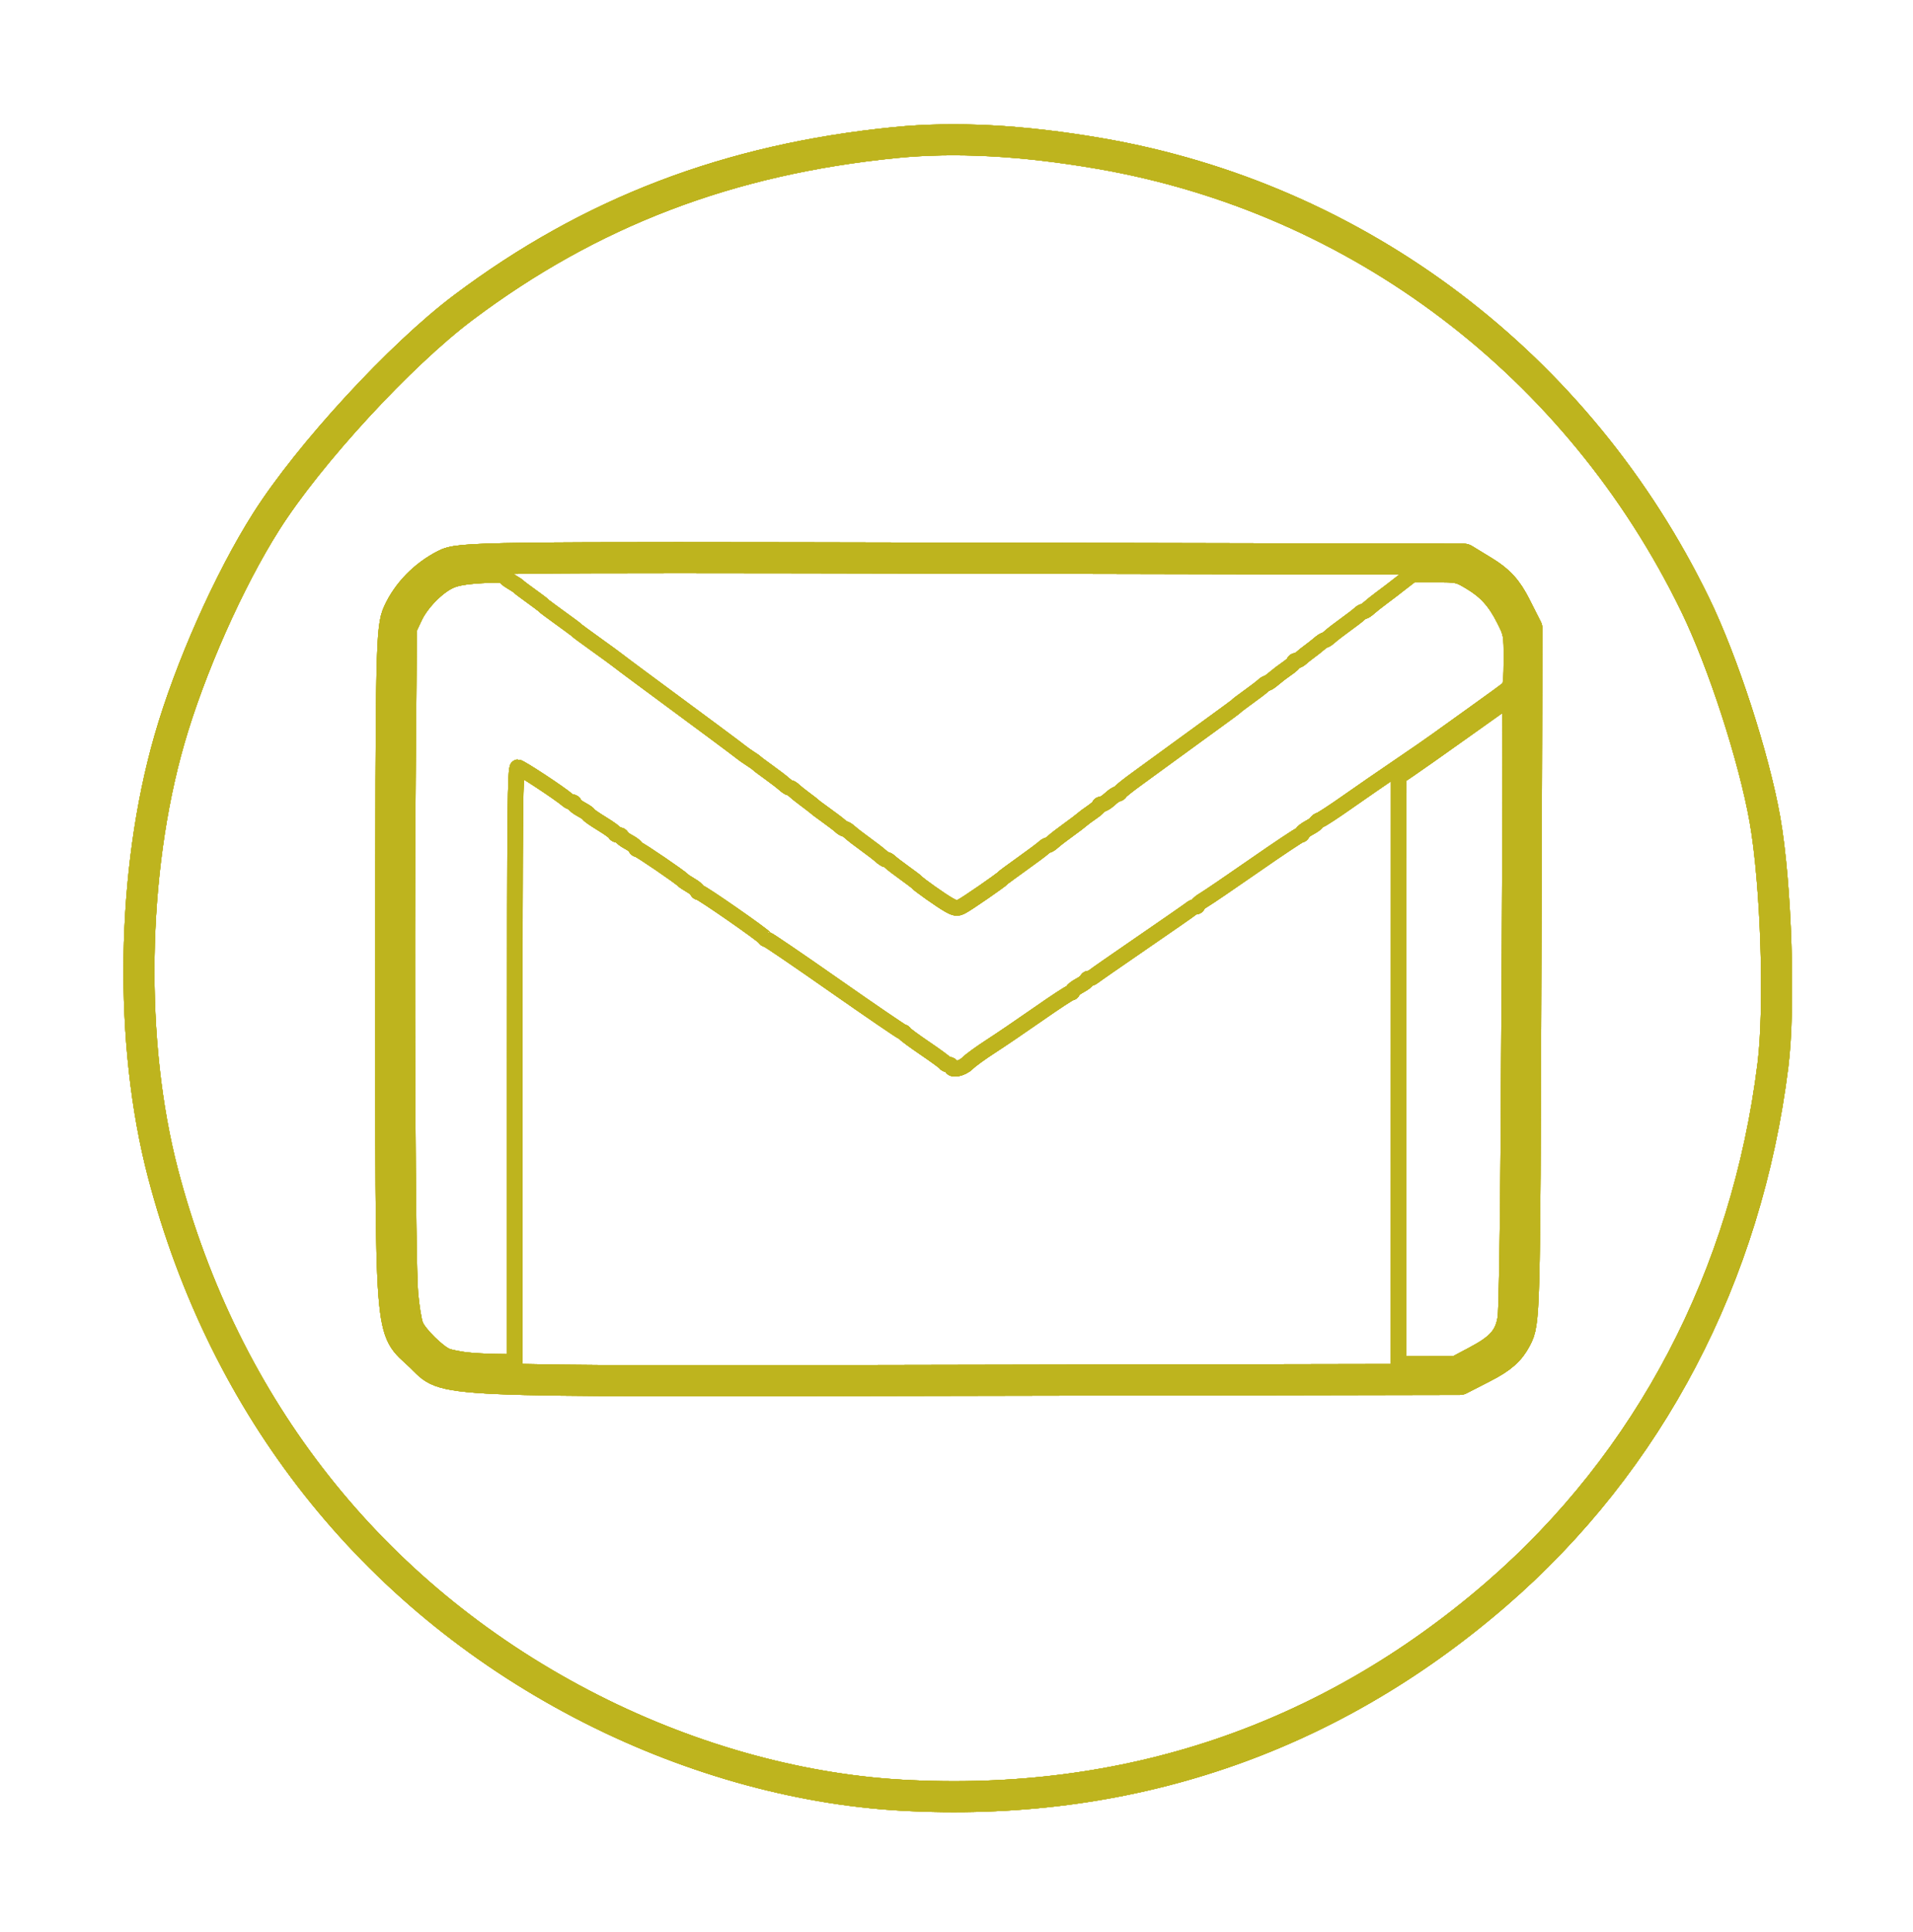 <?xml version="1.0" encoding="UTF-8" standalone="no"?>
<!-- Created with Inkscape (http://www.inkscape.org/) -->

<svg
   width="150.499mm"
   height="151.997mm"
   viewBox="0 0 150.499 151.997"
   version="1.1"
   id="svg1"
   xml:space="preserve"
   xmlns="http://www.w3.org/2000/svg"
   xmlns:svg="http://www.w3.org/2000/svg"><defs
     id="defs1"><filter
       style="color-interpolation-filters:sRGB"
       id="filter219"
       x="-0.013"
       y="-0.012"
       width="1.025"
       height="1.025"><feGaussianBlur
         stdDeviation="0.162"
         id="feGaussianBlur219" /></filter><filter
       style="color-interpolation-filters:sRGB"
       id="filter220"
       x="-0.022"
       y="-0.021"
       width="1.043"
       height="1.043"><feGaussianBlur
         stdDeviation="0.647"
         id="feGaussianBlur220" /></filter><filter
       style="color-interpolation-filters:sRGB"
       id="filter221"
       x="-0.037"
       y="-0.036"
       width="1.073"
       height="1.072"><feGaussianBlur
         stdDeviation="1.456"
         id="feGaussianBlur221" /></filter><filter
       style="color-interpolation-filters:sRGB"
       id="filter222"
       x="-0.085"
       y="-0.084"
       width="1.17"
       height="1.168"><feGaussianBlur
         stdDeviation="4.044"
         id="feGaussianBlur222" /></filter></defs><g
     id="layer1"
     transform="translate(11.409,-45.331)"><g
       id="g222"><g
         id="g208"
         style="filter:url(#filter222)"><path
           style="fill:none;fill-opacity:1;stroke:#beb41e;stroke-width:9.204;stroke-linecap:butt;stroke-linejoin:round;stroke-dasharray:none;stroke-opacity:1;paint-order:stroke markers fill"
           d="M 226.473,672.573 C 195.017,670.792 161.729,661.298 131.578,645.508 69.121,612.799 25.509,557.533 7.297,488.014 -2.877,449.177 -2.134,398.565 9.189,359.191 15.291,337.974 26.904,311.817 37.949,294.412 50.672,274.363 77.749,244.965 96.418,230.931 c 37.735,-28.368 78.833,-44.074 128.229,-49.003 17.71,-1.768 37.814,-0.697 60.616,3.227 76.921,13.239 142.303,62.781 176.93,134.064 8.194,16.868 17.426,45.324 20.672,63.716 3.342,18.936 4.533,55.505 2.374,72.883 -7.786,62.672 -36.649,117.792 -82.334,157.233 -49.947,43.121 -109.755,63.298 -176.432,59.523 z M 399.349,545.484 c 5.335,-2.742 7.743,-4.868 9.654,-8.523 2.516,-4.814 2.55,-6.063 2.87,-107.803 l 0.324,-102.933 -3.368,-6.645 c -2.536,-5.003 -4.85,-7.55 -9.361,-10.304 l -5.992,-3.659 -148.968,-0.319 c -144.595,-0.309 -149.102,-0.25 -153.529,2.008 -6.107,3.116 -11.095,8.223 -13.809,14.139 -2.11,4.6 -2.234,10.482 -2.234,105.931 0,113.139 -0.547,105.984 8.777,114.85 8.311,7.902 -0.899,7.491 161.111,7.187 l 147.416,-0.277 z"
           id="path205"
           transform="matrix(0.265,0,0,0.265,-0.517,8.337)" /><path
           style="fill:none;fill-opacity:1;stroke:#beb41e;stroke-width:4.602;stroke-linecap:butt;stroke-linejoin:round;stroke-dasharray:none;stroke-opacity:1;paint-order:stroke markers fill"
           d="m 96.799,543.324 c -2.009,-0.266 -4.356,-0.753 -5.215,-1.083 -2.561,-0.983 -8.28,-6.625 -9.3,-9.175 -0.522,-1.303 -1.224,-5.618 -1.56,-9.588 -0.787,-9.289 -1.201,-96.166 -0.729,-153.025 l 0.367,-44.138 1.646,-3.513 c 1.907,-4.07 6.576,-8.89 10.348,-10.683 1.893,-0.9 4.513,-1.362 9.467,-1.669 4.036,-0.251 6.849,-0.197 6.849,0.131 0,0.306 0.89,1.074 1.979,1.707 1.088,0.633 2.116,1.317 2.283,1.521 0.167,0.204 1.811,1.448 3.653,2.765 1.842,1.317 3.485,2.565 3.653,2.772 0.167,0.207 2.359,1.85 4.87,3.65 2.511,1.8 4.703,3.433 4.87,3.629 0.167,0.196 2.77,2.12 5.784,4.276 3.014,2.156 5.89,4.255 6.392,4.664 0.502,0.409 3.653,2.767 7.001,5.241 18.67,13.792 28.729,21.265 29.639,22.019 0.564,0.467 1.797,1.341 2.74,1.942 0.943,0.6 1.851,1.244 2.019,1.43 0.167,0.186 1.811,1.421 3.653,2.744 1.842,1.323 3.879,2.889 4.529,3.481 0.649,0.591 1.383,1.075 1.631,1.075 0.248,0 0.813,0.352 1.255,0.783 0.442,0.431 1.9,1.593 3.24,2.584 1.339,0.99 2.572,1.948 2.74,2.129 0.167,0.18 1.811,1.409 3.653,2.731 1.842,1.321 3.71,2.751 4.153,3.176 0.442,0.425 1.007,0.773 1.255,0.773 0.248,0 0.982,0.484 1.631,1.075 0.649,0.591 2.687,2.162 4.529,3.491 1.842,1.329 3.879,2.9 4.529,3.491 0.649,0.591 1.383,1.075 1.631,1.075 0.248,0 0.813,0.348 1.255,0.773 0.442,0.425 2.311,1.855 4.153,3.176 1.842,1.321 3.485,2.568 3.653,2.77 0.634,0.765 7.302,5.476 9.49,6.704 1.988,1.117 2.487,1.181 3.855,0.495 1.551,-0.777 11.635,-7.739 12.225,-8.44 0.167,-0.199 2.77,-2.121 5.784,-4.271 3.014,-2.15 5.841,-4.261 6.284,-4.69 0.442,-0.429 1.007,-0.78 1.255,-0.78 0.248,0 0.982,-0.484 1.631,-1.075 0.649,-0.591 2.687,-2.161 4.529,-3.488 1.842,-1.327 3.642,-2.693 4.001,-3.035 0.359,-0.342 1.658,-1.306 2.888,-2.143 1.229,-0.837 2.237,-1.727 2.239,-1.979 0.002,-0.251 0.349,-0.457 0.771,-0.457 0.422,0 1.506,-0.685 2.409,-1.522 0.903,-0.837 1.905,-1.522 2.226,-1.522 0.322,0 0.676,-0.235 0.788,-0.523 0.112,-0.288 2.532,-2.204 5.378,-4.258 2.846,-2.054 7.777,-5.649 10.958,-7.989 3.181,-2.34 8.523,-6.228 11.872,-8.64 3.348,-2.412 6.225,-4.55 6.392,-4.75 0.167,-0.2 1.811,-1.445 3.653,-2.766 1.842,-1.321 3.71,-2.751 4.153,-3.176 0.442,-0.425 0.99,-0.774 1.218,-0.774 0.227,-4.1e-4 1.174,-0.655 2.104,-1.455 0.93,-0.8 2.64,-2.101 3.801,-2.891 1.161,-0.79 2.112,-1.642 2.114,-1.893 0.002,-0.251 0.298,-0.457 0.656,-0.457 0.359,0 1.013,-0.342 1.455,-0.761 0.441,-0.419 1.535,-1.292 2.43,-1.941 0.895,-0.649 2.2,-1.676 2.9,-2.283 0.7,-0.607 1.453,-1.103 1.673,-1.103 0.22,0 0.932,-0.484 1.581,-1.075 0.649,-0.591 2.687,-2.161 4.529,-3.488 1.842,-1.327 3.71,-2.762 4.153,-3.187 0.442,-0.425 1.007,-0.773 1.255,-0.773 0.248,0 0.982,-0.479 1.631,-1.065 0.649,-0.586 2.276,-1.879 3.615,-2.873 1.339,-0.994 2.709,-2.025 3.043,-2.291 0.335,-0.266 1.842,-1.436 3.348,-2.6 l 2.74,-2.117 6.805,-0.006 c 6.732,-0.006 6.845,0.018 10.488,2.188 4.659,2.775 7.375,5.783 10.088,11.17 2.116,4.203 2.146,4.367 2.146,11.93 0,5.331 -0.232,7.896 -0.761,8.416 -0.419,0.411 -4.974,3.747 -10.122,7.414 -5.149,3.667 -10.354,7.401 -11.567,8.297 -1.213,0.896 -6.041,4.233 -10.729,7.414 -4.688,3.181 -11.674,8.001 -15.524,10.711 -3.851,2.71 -7.481,5.09 -8.067,5.289 -0.586,0.2 -1.065,0.543 -1.065,0.762 0,0.22 -0.959,0.916 -2.131,1.547 -1.172,0.631 -2.131,1.378 -2.131,1.66 0,0.282 -0.261,0.513 -0.579,0.513 -0.318,0 -6.414,4.059 -13.546,9.02 -7.132,4.961 -13.857,9.54 -14.945,10.176 -1.088,0.636 -1.979,1.372 -1.979,1.634 0,0.263 -0.286,0.478 -0.634,0.478 -0.349,0 -0.965,0.282 -1.37,0.627 -0.404,0.345 -6.899,4.86 -14.433,10.034 -7.534,5.174 -14.029,9.686 -14.433,10.027 -0.404,0.341 -1.021,0.62 -1.37,0.62 -0.349,0 -0.634,0.212 -0.634,0.47 0,0.259 -0.959,0.987 -2.131,1.618 -1.172,0.631 -2.131,1.378 -2.131,1.66 0,0.282 -0.265,0.513 -0.59,0.513 -0.324,0 -4.639,2.831 -9.589,6.292 -4.949,3.46 -11.344,7.804 -14.209,9.652 -2.866,1.848 -5.935,4.085 -6.821,4.971 -1.568,1.568 -4.71,2.236 -4.71,1.002 0,-0.335 -0.388,-0.609 -0.862,-0.609 -0.474,0 -0.954,-0.205 -1.065,-0.457 -0.112,-0.251 -2.806,-2.224 -5.987,-4.384 -3.181,-2.16 -5.875,-4.147 -5.987,-4.414 -0.112,-0.267 -0.425,-0.486 -0.697,-0.486 -0.272,0 -9.3,-6.164 -20.063,-13.698 -10.763,-7.534 -19.81,-13.698 -20.104,-13.698 -0.294,0 -0.626,-0.23 -0.737,-0.51 -0.28,-0.703 -18.667,-13.492 -19.399,-13.492 -0.324,0 -0.59,-0.215 -0.59,-0.478 0,-0.263 -0.89,-0.995 -1.979,-1.628 -1.088,-0.633 -2.116,-1.315 -2.283,-1.516 -0.691,-0.83 -12.906,-9.162 -13.432,-9.162 -0.314,0 -0.57,-0.231 -0.57,-0.513 0,-0.282 -0.959,-1.029 -2.131,-1.66 -1.172,-0.631 -2.131,-1.359 -2.131,-1.618 0,-0.259 -0.411,-0.47 -0.913,-0.47 -0.502,0 -0.914,-0.205 -0.915,-0.457 -8e-4,-0.251 -1.782,-1.544 -3.957,-2.873 -2.176,-1.329 -3.956,-2.568 -3.956,-2.753 0,-0.186 -0.959,-0.854 -2.131,-1.485 -1.172,-0.631 -2.131,-1.378 -2.131,-1.66 0,-0.282 -0.286,-0.513 -0.634,-0.513 -0.349,0 -0.965,-0.286 -1.37,-0.635 -2.36,-2.039 -14.03,-9.714 -14.768,-9.714 -0.767,0 -0.882,11.583 -0.882,88.276 v 88.276 l -5.631,-0.077 c -3.097,-0.043 -7.275,-0.295 -9.284,-0.56 z"
           id="path206"
           transform="matrix(0.265,0,0,0.265,-0.517,8.337)" /><path
           style="fill:none;fill-opacity:1;stroke:#beb41e;stroke-width:4.602;stroke-linecap:butt;stroke-linejoin:round;stroke-dasharray:none;stroke-opacity:1;paint-order:stroke markers fill"
           d="m 374.123,457.36 0.016,-87.21 3.17,-2.131 c 1.743,-1.172 9.065,-6.335 16.27,-11.473 7.205,-5.138 13.264,-9.444 13.465,-9.568 0.357,-0.221 0.247,40.815 -0.359,133.973 -0.166,25.448 -0.559,47.88 -0.873,49.849 -0.791,4.956 -2.865,7.317 -9.543,10.865 l -5.418,2.879 -8.371,0.013 -8.371,0.013 z"
           id="path207"
           transform="matrix(0.265,0,0,0.265,-0.517,8.337)" /></g><g
         id="g210"
         style="filter:url(#filter221)"><path
           style="fill:none;fill-opacity:1;stroke:#beb41e;stroke-width:9.204;stroke-linecap:butt;stroke-linejoin:round;stroke-dasharray:none;stroke-opacity:1;paint-order:stroke markers fill"
           d="M 226.473,672.573 C 195.017,670.792 161.729,661.298 131.578,645.508 69.121,612.799 25.509,557.533 7.297,488.014 -2.877,449.177 -2.134,398.565 9.189,359.191 15.291,337.974 26.904,311.817 37.949,294.412 50.672,274.363 77.749,244.965 96.418,230.931 c 37.735,-28.368 78.833,-44.074 128.229,-49.003 17.71,-1.768 37.814,-0.697 60.616,3.227 76.921,13.239 142.303,62.781 176.93,134.064 8.194,16.868 17.426,45.324 20.672,63.716 3.342,18.936 4.533,55.505 2.374,72.883 -7.786,62.672 -36.649,117.792 -82.334,157.233 -49.947,43.121 -109.755,63.298 -176.432,59.523 z M 399.349,545.484 c 5.335,-2.742 7.743,-4.868 9.654,-8.523 2.516,-4.814 2.55,-6.063 2.87,-107.803 l 0.324,-102.933 -3.368,-6.645 c -2.536,-5.003 -4.85,-7.55 -9.361,-10.304 l -5.992,-3.659 -148.968,-0.319 c -144.595,-0.309 -149.102,-0.25 -153.529,2.008 -6.107,3.116 -11.095,8.223 -13.809,14.139 -2.11,4.6 -2.234,10.482 -2.234,105.931 0,113.139 -0.547,105.984 8.777,114.85 8.311,7.902 -0.899,7.491 161.111,7.187 l 147.416,-0.277 z"
           id="path208"
           transform="matrix(0.265,0,0,0.265,-0.517,8.337)" /><path
           style="fill:none;fill-opacity:1;stroke:#beb41e;stroke-width:4.602;stroke-linecap:butt;stroke-linejoin:round;stroke-dasharray:none;stroke-opacity:1;paint-order:stroke markers fill"
           d="m 96.799,543.324 c -2.009,-0.266 -4.356,-0.753 -5.215,-1.083 -2.561,-0.983 -8.28,-6.625 -9.3,-9.175 -0.522,-1.303 -1.224,-5.618 -1.56,-9.588 -0.787,-9.289 -1.201,-96.166 -0.729,-153.025 l 0.367,-44.138 1.646,-3.513 c 1.907,-4.07 6.576,-8.89 10.348,-10.683 1.893,-0.9 4.513,-1.362 9.467,-1.669 4.036,-0.251 6.849,-0.197 6.849,0.131 0,0.306 0.89,1.074 1.979,1.707 1.088,0.633 2.116,1.317 2.283,1.521 0.167,0.204 1.811,1.448 3.653,2.765 1.842,1.317 3.485,2.565 3.653,2.772 0.167,0.207 2.359,1.85 4.87,3.65 2.511,1.8 4.703,3.433 4.87,3.629 0.167,0.196 2.77,2.12 5.784,4.276 3.014,2.156 5.89,4.255 6.392,4.664 0.502,0.409 3.653,2.767 7.001,5.241 18.67,13.792 28.729,21.265 29.639,22.019 0.564,0.467 1.797,1.341 2.74,1.942 0.943,0.6 1.851,1.244 2.019,1.43 0.167,0.186 1.811,1.421 3.653,2.744 1.842,1.323 3.879,2.889 4.529,3.481 0.649,0.591 1.383,1.075 1.631,1.075 0.248,0 0.813,0.352 1.255,0.783 0.442,0.431 1.9,1.593 3.24,2.584 1.339,0.99 2.572,1.948 2.74,2.129 0.167,0.18 1.811,1.409 3.653,2.731 1.842,1.321 3.71,2.751 4.153,3.176 0.442,0.425 1.007,0.773 1.255,0.773 0.248,0 0.982,0.484 1.631,1.075 0.649,0.591 2.687,2.162 4.529,3.491 1.842,1.329 3.879,2.9 4.529,3.491 0.649,0.591 1.383,1.075 1.631,1.075 0.248,0 0.813,0.348 1.255,0.773 0.442,0.425 2.311,1.855 4.153,3.176 1.842,1.321 3.485,2.568 3.653,2.77 0.634,0.765 7.302,5.476 9.49,6.704 1.988,1.117 2.487,1.181 3.855,0.495 1.551,-0.777 11.635,-7.739 12.225,-8.44 0.167,-0.199 2.77,-2.121 5.784,-4.271 3.014,-2.15 5.841,-4.261 6.284,-4.69 0.442,-0.429 1.007,-0.78 1.255,-0.78 0.248,0 0.982,-0.484 1.631,-1.075 0.649,-0.591 2.687,-2.161 4.529,-3.488 1.842,-1.327 3.642,-2.693 4.001,-3.035 0.359,-0.342 1.658,-1.306 2.888,-2.143 1.229,-0.837 2.237,-1.727 2.239,-1.979 0.002,-0.251 0.349,-0.457 0.771,-0.457 0.422,0 1.506,-0.685 2.409,-1.522 0.903,-0.837 1.905,-1.522 2.226,-1.522 0.322,0 0.676,-0.235 0.788,-0.523 0.112,-0.288 2.532,-2.204 5.378,-4.258 2.846,-2.054 7.777,-5.649 10.958,-7.989 3.181,-2.34 8.523,-6.228 11.872,-8.64 3.348,-2.412 6.225,-4.55 6.392,-4.75 0.167,-0.2 1.811,-1.445 3.653,-2.766 1.842,-1.321 3.71,-2.751 4.153,-3.176 0.442,-0.425 0.99,-0.774 1.218,-0.774 0.227,-4.1e-4 1.174,-0.655 2.104,-1.455 0.93,-0.8 2.64,-2.101 3.801,-2.891 1.161,-0.79 2.112,-1.642 2.114,-1.893 0.002,-0.251 0.298,-0.457 0.656,-0.457 0.359,0 1.013,-0.342 1.455,-0.761 0.441,-0.419 1.535,-1.292 2.43,-1.941 0.895,-0.649 2.2,-1.676 2.9,-2.283 0.7,-0.607 1.453,-1.103 1.673,-1.103 0.22,0 0.932,-0.484 1.581,-1.075 0.649,-0.591 2.687,-2.161 4.529,-3.488 1.842,-1.327 3.71,-2.762 4.153,-3.187 0.442,-0.425 1.007,-0.773 1.255,-0.773 0.248,0 0.982,-0.479 1.631,-1.065 0.649,-0.586 2.276,-1.879 3.615,-2.873 1.339,-0.994 2.709,-2.025 3.043,-2.291 0.335,-0.266 1.842,-1.436 3.348,-2.6 l 2.74,-2.117 6.805,-0.006 c 6.732,-0.006 6.845,0.018 10.488,2.188 4.659,2.775 7.375,5.783 10.088,11.17 2.116,4.203 2.146,4.367 2.146,11.93 0,5.331 -0.232,7.896 -0.761,8.416 -0.419,0.411 -4.974,3.747 -10.122,7.414 -5.149,3.667 -10.354,7.401 -11.567,8.297 -1.213,0.896 -6.041,4.233 -10.729,7.414 -4.688,3.181 -11.674,8.001 -15.524,10.711 -3.851,2.71 -7.481,5.09 -8.067,5.289 -0.586,0.2 -1.065,0.543 -1.065,0.762 0,0.22 -0.959,0.916 -2.131,1.547 -1.172,0.631 -2.131,1.378 -2.131,1.66 0,0.282 -0.261,0.513 -0.579,0.513 -0.318,0 -6.414,4.059 -13.546,9.02 -7.132,4.961 -13.857,9.54 -14.945,10.176 -1.088,0.636 -1.979,1.372 -1.979,1.634 0,0.263 -0.286,0.478 -0.634,0.478 -0.349,0 -0.965,0.282 -1.37,0.627 -0.404,0.345 -6.899,4.86 -14.433,10.034 -7.534,5.174 -14.029,9.686 -14.433,10.027 -0.404,0.341 -1.021,0.62 -1.37,0.62 -0.349,0 -0.634,0.212 -0.634,0.47 0,0.259 -0.959,0.987 -2.131,1.618 -1.172,0.631 -2.131,1.378 -2.131,1.66 0,0.282 -0.265,0.513 -0.59,0.513 -0.324,0 -4.639,2.831 -9.589,6.292 -4.949,3.46 -11.344,7.804 -14.209,9.652 -2.866,1.848 -5.935,4.085 -6.821,4.971 -1.568,1.568 -4.71,2.236 -4.71,1.002 0,-0.335 -0.388,-0.609 -0.862,-0.609 -0.474,0 -0.954,-0.205 -1.065,-0.457 -0.112,-0.251 -2.806,-2.224 -5.987,-4.384 -3.181,-2.16 -5.875,-4.147 -5.987,-4.414 -0.112,-0.267 -0.425,-0.486 -0.697,-0.486 -0.272,0 -9.3,-6.164 -20.063,-13.698 -10.763,-7.534 -19.81,-13.698 -20.104,-13.698 -0.294,0 -0.626,-0.23 -0.737,-0.51 -0.28,-0.703 -18.667,-13.492 -19.399,-13.492 -0.324,0 -0.59,-0.215 -0.59,-0.478 0,-0.263 -0.89,-0.995 -1.979,-1.628 -1.088,-0.633 -2.116,-1.315 -2.283,-1.516 -0.691,-0.83 -12.906,-9.162 -13.432,-9.162 -0.314,0 -0.57,-0.231 -0.57,-0.513 0,-0.282 -0.959,-1.029 -2.131,-1.66 -1.172,-0.631 -2.131,-1.359 -2.131,-1.618 0,-0.259 -0.411,-0.47 -0.913,-0.47 -0.502,0 -0.914,-0.205 -0.915,-0.457 -8e-4,-0.251 -1.782,-1.544 -3.957,-2.873 -2.176,-1.329 -3.956,-2.568 -3.956,-2.753 0,-0.186 -0.959,-0.854 -2.131,-1.485 -1.172,-0.631 -2.131,-1.378 -2.131,-1.66 0,-0.282 -0.286,-0.513 -0.634,-0.513 -0.349,0 -0.965,-0.286 -1.37,-0.635 -2.36,-2.039 -14.03,-9.714 -14.768,-9.714 -0.767,0 -0.882,11.583 -0.882,88.276 v 88.276 l -5.631,-0.077 c -3.097,-0.043 -7.275,-0.295 -9.284,-0.56 z"
           id="path209"
           transform="matrix(0.265,0,0,0.265,-0.517,8.337)" /><path
           style="fill:none;fill-opacity:1;stroke:#beb41e;stroke-width:4.602;stroke-linecap:butt;stroke-linejoin:round;stroke-dasharray:none;stroke-opacity:1;paint-order:stroke markers fill"
           d="m 374.123,457.36 0.016,-87.21 3.17,-2.131 c 1.743,-1.172 9.065,-6.335 16.27,-11.473 7.205,-5.138 13.264,-9.444 13.465,-9.568 0.357,-0.221 0.247,40.815 -0.359,133.973 -0.166,25.448 -0.559,47.88 -0.873,49.849 -0.791,4.956 -2.865,7.317 -9.543,10.865 l -5.418,2.879 -8.371,0.013 -8.371,0.013 z"
           id="path210"
           transform="matrix(0.265,0,0,0.265,-0.517,8.337)" /></g><g
         id="g213"
         style="filter:url(#filter220)"><path
           style="fill:none;fill-opacity:1;stroke:#beb41e;stroke-width:9.204;stroke-linecap:butt;stroke-linejoin:round;stroke-dasharray:none;stroke-opacity:1;paint-order:stroke markers fill"
           d="M 226.473,672.573 C 195.017,670.792 161.729,661.298 131.578,645.508 69.121,612.799 25.509,557.533 7.297,488.014 -2.877,449.177 -2.134,398.565 9.189,359.191 15.291,337.974 26.904,311.817 37.949,294.412 50.672,274.363 77.749,244.965 96.418,230.931 c 37.735,-28.368 78.833,-44.074 128.229,-49.003 17.71,-1.768 37.814,-0.697 60.616,3.227 76.921,13.239 142.303,62.781 176.93,134.064 8.194,16.868 17.426,45.324 20.672,63.716 3.342,18.936 4.533,55.505 2.374,72.883 -7.786,62.672 -36.649,117.792 -82.334,157.233 -49.947,43.121 -109.755,63.298 -176.432,59.523 z M 399.349,545.484 c 5.335,-2.742 7.743,-4.868 9.654,-8.523 2.516,-4.814 2.55,-6.063 2.87,-107.803 l 0.324,-102.933 -3.368,-6.645 c -2.536,-5.003 -4.85,-7.55 -9.361,-10.304 l -5.992,-3.659 -148.968,-0.319 c -144.595,-0.309 -149.102,-0.25 -153.529,2.008 -6.107,3.116 -11.095,8.223 -13.809,14.139 -2.11,4.6 -2.234,10.482 -2.234,105.931 0,113.139 -0.547,105.984 8.777,114.85 8.311,7.902 -0.899,7.491 161.111,7.187 l 147.416,-0.277 z"
           id="path211"
           transform="matrix(0.265,0,0,0.265,-0.517,8.337)" /><path
           style="fill:none;fill-opacity:1;stroke:#beb41e;stroke-width:4.602;stroke-linecap:butt;stroke-linejoin:round;stroke-dasharray:none;stroke-opacity:1;paint-order:stroke markers fill"
           d="m 96.799,543.324 c -2.009,-0.266 -4.356,-0.753 -5.215,-1.083 -2.561,-0.983 -8.28,-6.625 -9.3,-9.175 -0.522,-1.303 -1.224,-5.618 -1.56,-9.588 -0.787,-9.289 -1.201,-96.166 -0.729,-153.025 l 0.367,-44.138 1.646,-3.513 c 1.907,-4.07 6.576,-8.89 10.348,-10.683 1.893,-0.9 4.513,-1.362 9.467,-1.669 4.036,-0.251 6.849,-0.197 6.849,0.131 0,0.306 0.89,1.074 1.979,1.707 1.088,0.633 2.116,1.317 2.283,1.521 0.167,0.204 1.811,1.448 3.653,2.765 1.842,1.317 3.485,2.565 3.653,2.772 0.167,0.207 2.359,1.85 4.87,3.65 2.511,1.8 4.703,3.433 4.87,3.629 0.167,0.196 2.77,2.12 5.784,4.276 3.014,2.156 5.89,4.255 6.392,4.664 0.502,0.409 3.653,2.767 7.001,5.241 18.67,13.792 28.729,21.265 29.639,22.019 0.564,0.467 1.797,1.341 2.74,1.942 0.943,0.6 1.851,1.244 2.019,1.43 0.167,0.186 1.811,1.421 3.653,2.744 1.842,1.323 3.879,2.889 4.529,3.481 0.649,0.591 1.383,1.075 1.631,1.075 0.248,0 0.813,0.352 1.255,0.783 0.442,0.431 1.9,1.593 3.24,2.584 1.339,0.99 2.572,1.948 2.74,2.129 0.167,0.18 1.811,1.409 3.653,2.731 1.842,1.321 3.71,2.751 4.153,3.176 0.442,0.425 1.007,0.773 1.255,0.773 0.248,0 0.982,0.484 1.631,1.075 0.649,0.591 2.687,2.162 4.529,3.491 1.842,1.329 3.879,2.9 4.529,3.491 0.649,0.591 1.383,1.075 1.631,1.075 0.248,0 0.813,0.348 1.255,0.773 0.442,0.425 2.311,1.855 4.153,3.176 1.842,1.321 3.485,2.568 3.653,2.77 0.634,0.765 7.302,5.476 9.49,6.704 1.988,1.117 2.487,1.181 3.855,0.495 1.551,-0.777 11.635,-7.739 12.225,-8.44 0.167,-0.199 2.77,-2.121 5.784,-4.271 3.014,-2.15 5.841,-4.261 6.284,-4.69 0.442,-0.429 1.007,-0.78 1.255,-0.78 0.248,0 0.982,-0.484 1.631,-1.075 0.649,-0.591 2.687,-2.161 4.529,-3.488 1.842,-1.327 3.642,-2.693 4.001,-3.035 0.359,-0.342 1.658,-1.306 2.888,-2.143 1.229,-0.837 2.237,-1.727 2.239,-1.979 0.002,-0.251 0.349,-0.457 0.771,-0.457 0.422,0 1.506,-0.685 2.409,-1.522 0.903,-0.837 1.905,-1.522 2.226,-1.522 0.322,0 0.676,-0.235 0.788,-0.523 0.112,-0.288 2.532,-2.204 5.378,-4.258 2.846,-2.054 7.777,-5.649 10.958,-7.989 3.181,-2.34 8.523,-6.228 11.872,-8.64 3.348,-2.412 6.225,-4.55 6.392,-4.75 0.167,-0.2 1.811,-1.445 3.653,-2.766 1.842,-1.321 3.71,-2.751 4.153,-3.176 0.442,-0.425 0.99,-0.774 1.218,-0.774 0.227,-4.1e-4 1.174,-0.655 2.104,-1.455 0.93,-0.8 2.64,-2.101 3.801,-2.891 1.161,-0.79 2.112,-1.642 2.114,-1.893 0.002,-0.251 0.298,-0.457 0.656,-0.457 0.359,0 1.013,-0.342 1.455,-0.761 0.441,-0.419 1.535,-1.292 2.43,-1.941 0.895,-0.649 2.2,-1.676 2.9,-2.283 0.7,-0.607 1.453,-1.103 1.673,-1.103 0.22,0 0.932,-0.484 1.581,-1.075 0.649,-0.591 2.687,-2.161 4.529,-3.488 1.842,-1.327 3.71,-2.762 4.153,-3.187 0.442,-0.425 1.007,-0.773 1.255,-0.773 0.248,0 0.982,-0.479 1.631,-1.065 0.649,-0.586 2.276,-1.879 3.615,-2.873 1.339,-0.994 2.709,-2.025 3.043,-2.291 0.335,-0.266 1.842,-1.436 3.348,-2.6 l 2.74,-2.117 6.805,-0.006 c 6.732,-0.006 6.845,0.018 10.488,2.188 4.659,2.775 7.375,5.783 10.088,11.17 2.116,4.203 2.146,4.367 2.146,11.93 0,5.331 -0.232,7.896 -0.761,8.416 -0.419,0.411 -4.974,3.747 -10.122,7.414 -5.149,3.667 -10.354,7.401 -11.567,8.297 -1.213,0.896 -6.041,4.233 -10.729,7.414 -4.688,3.181 -11.674,8.001 -15.524,10.711 -3.851,2.71 -7.481,5.09 -8.067,5.289 -0.586,0.2 -1.065,0.543 -1.065,0.762 0,0.22 -0.959,0.916 -2.131,1.547 -1.172,0.631 -2.131,1.378 -2.131,1.66 0,0.282 -0.261,0.513 -0.579,0.513 -0.318,0 -6.414,4.059 -13.546,9.02 -7.132,4.961 -13.857,9.54 -14.945,10.176 -1.088,0.636 -1.979,1.372 -1.979,1.634 0,0.263 -0.286,0.478 -0.634,0.478 -0.349,0 -0.965,0.282 -1.37,0.627 -0.404,0.345 -6.899,4.86 -14.433,10.034 -7.534,5.174 -14.029,9.686 -14.433,10.027 -0.404,0.341 -1.021,0.62 -1.37,0.62 -0.349,0 -0.634,0.212 -0.634,0.47 0,0.259 -0.959,0.987 -2.131,1.618 -1.172,0.631 -2.131,1.378 -2.131,1.66 0,0.282 -0.265,0.513 -0.59,0.513 -0.324,0 -4.639,2.831 -9.589,6.292 -4.949,3.46 -11.344,7.804 -14.209,9.652 -2.866,1.848 -5.935,4.085 -6.821,4.971 -1.568,1.568 -4.71,2.236 -4.71,1.002 0,-0.335 -0.388,-0.609 -0.862,-0.609 -0.474,0 -0.954,-0.205 -1.065,-0.457 -0.112,-0.251 -2.806,-2.224 -5.987,-4.384 -3.181,-2.16 -5.875,-4.147 -5.987,-4.414 -0.112,-0.267 -0.425,-0.486 -0.697,-0.486 -0.272,0 -9.3,-6.164 -20.063,-13.698 -10.763,-7.534 -19.81,-13.698 -20.104,-13.698 -0.294,0 -0.626,-0.23 -0.737,-0.51 -0.28,-0.703 -18.667,-13.492 -19.399,-13.492 -0.324,0 -0.59,-0.215 -0.59,-0.478 0,-0.263 -0.89,-0.995 -1.979,-1.628 -1.088,-0.633 -2.116,-1.315 -2.283,-1.516 -0.691,-0.83 -12.906,-9.162 -13.432,-9.162 -0.314,0 -0.57,-0.231 -0.57,-0.513 0,-0.282 -0.959,-1.029 -2.131,-1.66 -1.172,-0.631 -2.131,-1.359 -2.131,-1.618 0,-0.259 -0.411,-0.47 -0.913,-0.47 -0.502,0 -0.914,-0.205 -0.915,-0.457 -8e-4,-0.251 -1.782,-1.544 -3.957,-2.873 -2.176,-1.329 -3.956,-2.568 -3.956,-2.753 0,-0.186 -0.959,-0.854 -2.131,-1.485 -1.172,-0.631 -2.131,-1.378 -2.131,-1.66 0,-0.282 -0.286,-0.513 -0.634,-0.513 -0.349,0 -0.965,-0.286 -1.37,-0.635 -2.36,-2.039 -14.03,-9.714 -14.768,-9.714 -0.767,0 -0.882,11.583 -0.882,88.276 v 88.276 l -5.631,-0.077 c -3.097,-0.043 -7.275,-0.295 -9.284,-0.56 z"
           id="path212"
           transform="matrix(0.265,0,0,0.265,-0.517,8.337)" /><path
           style="fill:none;fill-opacity:1;stroke:#beb41e;stroke-width:4.602;stroke-linecap:butt;stroke-linejoin:round;stroke-dasharray:none;stroke-opacity:1;paint-order:stroke markers fill"
           d="m 374.123,457.36 0.016,-87.21 3.17,-2.131 c 1.743,-1.172 9.065,-6.335 16.27,-11.473 7.205,-5.138 13.264,-9.444 13.465,-9.568 0.357,-0.221 0.247,40.815 -0.359,133.973 -0.166,25.448 -0.559,47.88 -0.873,49.849 -0.791,4.956 -2.865,7.317 -9.543,10.865 l -5.418,2.879 -8.371,0.013 -8.371,0.013 z"
           id="path213"
           transform="matrix(0.265,0,0,0.265,-0.517,8.337)" /></g><g
         id="g216"
         style="filter:url(#filter219)"><path
           style="fill:none;fill-opacity:1;stroke:#beb41e;stroke-width:9.204;stroke-linecap:butt;stroke-linejoin:round;stroke-dasharray:none;stroke-opacity:1;paint-order:stroke markers fill"
           d="M 226.473,672.573 C 195.017,670.792 161.729,661.298 131.578,645.508 69.121,612.799 25.509,557.533 7.297,488.014 -2.877,449.177 -2.134,398.565 9.189,359.191 15.291,337.974 26.904,311.817 37.949,294.412 50.672,274.363 77.749,244.965 96.418,230.931 c 37.735,-28.368 78.833,-44.074 128.229,-49.003 17.71,-1.768 37.814,-0.697 60.616,3.227 76.921,13.239 142.303,62.781 176.93,134.064 8.194,16.868 17.426,45.324 20.672,63.716 3.342,18.936 4.533,55.505 2.374,72.883 -7.786,62.672 -36.649,117.792 -82.334,157.233 -49.947,43.121 -109.755,63.298 -176.432,59.523 z M 399.349,545.484 c 5.335,-2.742 7.743,-4.868 9.654,-8.523 2.516,-4.814 2.55,-6.063 2.87,-107.803 l 0.324,-102.933 -3.368,-6.645 c -2.536,-5.003 -4.85,-7.55 -9.361,-10.304 l -5.992,-3.659 -148.968,-0.319 c -144.595,-0.309 -149.102,-0.25 -153.529,2.008 -6.107,3.116 -11.095,8.223 -13.809,14.139 -2.11,4.6 -2.234,10.482 -2.234,105.931 0,113.139 -0.547,105.984 8.777,114.85 8.311,7.902 -0.899,7.491 161.111,7.187 l 147.416,-0.277 z"
           id="path214"
           transform="matrix(0.265,0,0,0.265,-0.517,8.337)" /><path
           style="fill:none;fill-opacity:1;stroke:#beb41e;stroke-width:4.602;stroke-linecap:butt;stroke-linejoin:round;stroke-dasharray:none;stroke-opacity:1;paint-order:stroke markers fill"
           d="m 96.799,543.324 c -2.009,-0.266 -4.356,-0.753 -5.215,-1.083 -2.561,-0.983 -8.28,-6.625 -9.3,-9.175 -0.522,-1.303 -1.224,-5.618 -1.56,-9.588 -0.787,-9.289 -1.201,-96.166 -0.729,-153.025 l 0.367,-44.138 1.646,-3.513 c 1.907,-4.07 6.576,-8.89 10.348,-10.683 1.893,-0.9 4.513,-1.362 9.467,-1.669 4.036,-0.251 6.849,-0.197 6.849,0.131 0,0.306 0.89,1.074 1.979,1.707 1.088,0.633 2.116,1.317 2.283,1.521 0.167,0.204 1.811,1.448 3.653,2.765 1.842,1.317 3.485,2.565 3.653,2.772 0.167,0.207 2.359,1.85 4.87,3.65 2.511,1.8 4.703,3.433 4.87,3.629 0.167,0.196 2.77,2.12 5.784,4.276 3.014,2.156 5.89,4.255 6.392,4.664 0.502,0.409 3.653,2.767 7.001,5.241 18.67,13.792 28.729,21.265 29.639,22.019 0.564,0.467 1.797,1.341 2.74,1.942 0.943,0.6 1.851,1.244 2.019,1.43 0.167,0.186 1.811,1.421 3.653,2.744 1.842,1.323 3.879,2.889 4.529,3.481 0.649,0.591 1.383,1.075 1.631,1.075 0.248,0 0.813,0.352 1.255,0.783 0.442,0.431 1.9,1.593 3.24,2.584 1.339,0.99 2.572,1.948 2.74,2.129 0.167,0.18 1.811,1.409 3.653,2.731 1.842,1.321 3.71,2.751 4.153,3.176 0.442,0.425 1.007,0.773 1.255,0.773 0.248,0 0.982,0.484 1.631,1.075 0.649,0.591 2.687,2.162 4.529,3.491 1.842,1.329 3.879,2.9 4.529,3.491 0.649,0.591 1.383,1.075 1.631,1.075 0.248,0 0.813,0.348 1.255,0.773 0.442,0.425 2.311,1.855 4.153,3.176 1.842,1.321 3.485,2.568 3.653,2.77 0.634,0.765 7.302,5.476 9.49,6.704 1.988,1.117 2.487,1.181 3.855,0.495 1.551,-0.777 11.635,-7.739 12.225,-8.44 0.167,-0.199 2.77,-2.121 5.784,-4.271 3.014,-2.15 5.841,-4.261 6.284,-4.69 0.442,-0.429 1.007,-0.78 1.255,-0.78 0.248,0 0.982,-0.484 1.631,-1.075 0.649,-0.591 2.687,-2.161 4.529,-3.488 1.842,-1.327 3.642,-2.693 4.001,-3.035 0.359,-0.342 1.658,-1.306 2.888,-2.143 1.229,-0.837 2.237,-1.727 2.239,-1.979 0.002,-0.251 0.349,-0.457 0.771,-0.457 0.422,0 1.506,-0.685 2.409,-1.522 0.903,-0.837 1.905,-1.522 2.226,-1.522 0.322,0 0.676,-0.235 0.788,-0.523 0.112,-0.288 2.532,-2.204 5.378,-4.258 2.846,-2.054 7.777,-5.649 10.958,-7.989 3.181,-2.34 8.523,-6.228 11.872,-8.64 3.348,-2.412 6.225,-4.55 6.392,-4.75 0.167,-0.2 1.811,-1.445 3.653,-2.766 1.842,-1.321 3.71,-2.751 4.153,-3.176 0.442,-0.425 0.99,-0.774 1.218,-0.774 0.227,-4.1e-4 1.174,-0.655 2.104,-1.455 0.93,-0.8 2.64,-2.101 3.801,-2.891 1.161,-0.79 2.112,-1.642 2.114,-1.893 0.002,-0.251 0.298,-0.457 0.656,-0.457 0.359,0 1.013,-0.342 1.455,-0.761 0.441,-0.419 1.535,-1.292 2.43,-1.941 0.895,-0.649 2.2,-1.676 2.9,-2.283 0.7,-0.607 1.453,-1.103 1.673,-1.103 0.22,0 0.932,-0.484 1.581,-1.075 0.649,-0.591 2.687,-2.161 4.529,-3.488 1.842,-1.327 3.71,-2.762 4.153,-3.187 0.442,-0.425 1.007,-0.773 1.255,-0.773 0.248,0 0.982,-0.479 1.631,-1.065 0.649,-0.586 2.276,-1.879 3.615,-2.873 1.339,-0.994 2.709,-2.025 3.043,-2.291 0.335,-0.266 1.842,-1.436 3.348,-2.6 l 2.74,-2.117 6.805,-0.006 c 6.732,-0.006 6.845,0.018 10.488,2.188 4.659,2.775 7.375,5.783 10.088,11.17 2.116,4.203 2.146,4.367 2.146,11.93 0,5.331 -0.232,7.896 -0.761,8.416 -0.419,0.411 -4.974,3.747 -10.122,7.414 -5.149,3.667 -10.354,7.401 -11.567,8.297 -1.213,0.896 -6.041,4.233 -10.729,7.414 -4.688,3.181 -11.674,8.001 -15.524,10.711 -3.851,2.71 -7.481,5.09 -8.067,5.289 -0.586,0.2 -1.065,0.543 -1.065,0.762 0,0.22 -0.959,0.916 -2.131,1.547 -1.172,0.631 -2.131,1.378 -2.131,1.66 0,0.282 -0.261,0.513 -0.579,0.513 -0.318,0 -6.414,4.059 -13.546,9.02 -7.132,4.961 -13.857,9.54 -14.945,10.176 -1.088,0.636 -1.979,1.372 -1.979,1.634 0,0.263 -0.286,0.478 -0.634,0.478 -0.349,0 -0.965,0.282 -1.37,0.627 -0.404,0.345 -6.899,4.86 -14.433,10.034 -7.534,5.174 -14.029,9.686 -14.433,10.027 -0.404,0.341 -1.021,0.62 -1.37,0.62 -0.349,0 -0.634,0.212 -0.634,0.47 0,0.259 -0.959,0.987 -2.131,1.618 -1.172,0.631 -2.131,1.378 -2.131,1.66 0,0.282 -0.265,0.513 -0.59,0.513 -0.324,0 -4.639,2.831 -9.589,6.292 -4.949,3.46 -11.344,7.804 -14.209,9.652 -2.866,1.848 -5.935,4.085 -6.821,4.971 -1.568,1.568 -4.71,2.236 -4.71,1.002 0,-0.335 -0.388,-0.609 -0.862,-0.609 -0.474,0 -0.954,-0.205 -1.065,-0.457 -0.112,-0.251 -2.806,-2.224 -5.987,-4.384 -3.181,-2.16 -5.875,-4.147 -5.987,-4.414 -0.112,-0.267 -0.425,-0.486 -0.697,-0.486 -0.272,0 -9.3,-6.164 -20.063,-13.698 -10.763,-7.534 -19.81,-13.698 -20.104,-13.698 -0.294,0 -0.626,-0.23 -0.737,-0.51 -0.28,-0.703 -18.667,-13.492 -19.399,-13.492 -0.324,0 -0.59,-0.215 -0.59,-0.478 0,-0.263 -0.89,-0.995 -1.979,-1.628 -1.088,-0.633 -2.116,-1.315 -2.283,-1.516 -0.691,-0.83 -12.906,-9.162 -13.432,-9.162 -0.314,0 -0.57,-0.231 -0.57,-0.513 0,-0.282 -0.959,-1.029 -2.131,-1.66 -1.172,-0.631 -2.131,-1.359 -2.131,-1.618 0,-0.259 -0.411,-0.47 -0.913,-0.47 -0.502,0 -0.914,-0.205 -0.915,-0.457 -8e-4,-0.251 -1.782,-1.544 -3.957,-2.873 -2.176,-1.329 -3.956,-2.568 -3.956,-2.753 0,-0.186 -0.959,-0.854 -2.131,-1.485 -1.172,-0.631 -2.131,-1.378 -2.131,-1.66 0,-0.282 -0.286,-0.513 -0.634,-0.513 -0.349,0 -0.965,-0.286 -1.37,-0.635 -2.36,-2.039 -14.03,-9.714 -14.768,-9.714 -0.767,0 -0.882,11.583 -0.882,88.276 v 88.276 l -5.631,-0.077 c -3.097,-0.043 -7.275,-0.295 -9.284,-0.56 z"
           id="path215"
           transform="matrix(0.265,0,0,0.265,-0.517,8.337)" /><path
           style="fill:none;fill-opacity:1;stroke:#beb41e;stroke-width:4.602;stroke-linecap:butt;stroke-linejoin:round;stroke-dasharray:none;stroke-opacity:1;paint-order:stroke markers fill"
           d="m 374.123,457.36 0.016,-87.21 3.17,-2.131 c 1.743,-1.172 9.065,-6.335 16.27,-11.473 7.205,-5.138 13.264,-9.444 13.465,-9.568 0.357,-0.221 0.247,40.815 -0.359,133.973 -0.166,25.448 -0.559,47.88 -0.873,49.849 -0.791,4.956 -2.865,7.317 -9.543,10.865 l -5.418,2.879 -8.371,0.013 -8.371,0.013 z"
           id="path216"
           transform="matrix(0.265,0,0,0.265,-0.517,8.337)" /></g><g
         id="g219"><path
           style="fill:none;fill-opacity:1;stroke:#beb41e;stroke-width:9.204;stroke-linecap:butt;stroke-linejoin:round;stroke-dasharray:none;stroke-opacity:1;paint-order:stroke markers fill"
           d="M 226.473,672.573 C 195.017,670.792 161.729,661.298 131.578,645.508 69.121,612.799 25.509,557.533 7.297,488.014 -2.877,449.177 -2.134,398.565 9.189,359.191 15.291,337.974 26.904,311.817 37.949,294.412 50.672,274.363 77.749,244.965 96.418,230.931 c 37.735,-28.368 78.833,-44.074 128.229,-49.003 17.71,-1.768 37.814,-0.697 60.616,3.227 76.921,13.239 142.303,62.781 176.93,134.064 8.194,16.868 17.426,45.324 20.672,63.716 3.342,18.936 4.533,55.505 2.374,72.883 -7.786,62.672 -36.649,117.792 -82.334,157.233 -49.947,43.121 -109.755,63.298 -176.432,59.523 z M 399.349,545.484 c 5.335,-2.742 7.743,-4.868 9.654,-8.523 2.516,-4.814 2.55,-6.063 2.87,-107.803 l 0.324,-102.933 -3.368,-6.645 c -2.536,-5.003 -4.85,-7.55 -9.361,-10.304 l -5.992,-3.659 -148.968,-0.319 c -144.595,-0.309 -149.102,-0.25 -153.529,2.008 -6.107,3.116 -11.095,8.223 -13.809,14.139 -2.11,4.6 -2.234,10.482 -2.234,105.931 0,113.139 -0.547,105.984 8.777,114.85 8.311,7.902 -0.899,7.491 161.111,7.187 l 147.416,-0.277 z"
           id="path217"
           transform="matrix(0.265,0,0,0.265,-0.517,8.337)" /><path
           style="fill:none;fill-opacity:1;stroke:#beb41e;stroke-width:4.602;stroke-linecap:butt;stroke-linejoin:round;stroke-dasharray:none;stroke-opacity:1;paint-order:stroke markers fill"
           d="m 96.799,543.324 c -2.009,-0.266 -4.356,-0.753 -5.215,-1.083 -2.561,-0.983 -8.28,-6.625 -9.3,-9.175 -0.522,-1.303 -1.224,-5.618 -1.56,-9.588 -0.787,-9.289 -1.201,-96.166 -0.729,-153.025 l 0.367,-44.138 1.646,-3.513 c 1.907,-4.07 6.576,-8.89 10.348,-10.683 1.893,-0.9 4.513,-1.362 9.467,-1.669 4.036,-0.251 6.849,-0.197 6.849,0.131 0,0.306 0.89,1.074 1.979,1.707 1.088,0.633 2.116,1.317 2.283,1.521 0.167,0.204 1.811,1.448 3.653,2.765 1.842,1.317 3.485,2.565 3.653,2.772 0.167,0.207 2.359,1.85 4.87,3.65 2.511,1.8 4.703,3.433 4.87,3.629 0.167,0.196 2.77,2.12 5.784,4.276 3.014,2.156 5.89,4.255 6.392,4.664 0.502,0.409 3.653,2.767 7.001,5.241 18.67,13.792 28.729,21.265 29.639,22.019 0.564,0.467 1.797,1.341 2.74,1.942 0.943,0.6 1.851,1.244 2.019,1.43 0.167,0.186 1.811,1.421 3.653,2.744 1.842,1.323 3.879,2.889 4.529,3.481 0.649,0.591 1.383,1.075 1.631,1.075 0.248,0 0.813,0.352 1.255,0.783 0.442,0.431 1.9,1.593 3.24,2.584 1.339,0.99 2.572,1.948 2.74,2.129 0.167,0.18 1.811,1.409 3.653,2.731 1.842,1.321 3.71,2.751 4.153,3.176 0.442,0.425 1.007,0.773 1.255,0.773 0.248,0 0.982,0.484 1.631,1.075 0.649,0.591 2.687,2.162 4.529,3.491 1.842,1.329 3.879,2.9 4.529,3.491 0.649,0.591 1.383,1.075 1.631,1.075 0.248,0 0.813,0.348 1.255,0.773 0.442,0.425 2.311,1.855 4.153,3.176 1.842,1.321 3.485,2.568 3.653,2.77 0.634,0.765 7.302,5.476 9.49,6.704 1.988,1.117 2.487,1.181 3.855,0.495 1.551,-0.777 11.635,-7.739 12.225,-8.44 0.167,-0.199 2.77,-2.121 5.784,-4.271 3.014,-2.15 5.841,-4.261 6.284,-4.69 0.442,-0.429 1.007,-0.78 1.255,-0.78 0.248,0 0.982,-0.484 1.631,-1.075 0.649,-0.591 2.687,-2.161 4.529,-3.488 1.842,-1.327 3.642,-2.693 4.001,-3.035 0.359,-0.342 1.658,-1.306 2.888,-2.143 1.229,-0.837 2.237,-1.727 2.239,-1.979 0.002,-0.251 0.349,-0.457 0.771,-0.457 0.422,0 1.506,-0.685 2.409,-1.522 0.903,-0.837 1.905,-1.522 2.226,-1.522 0.322,0 0.676,-0.235 0.788,-0.523 0.112,-0.288 2.532,-2.204 5.378,-4.258 2.846,-2.054 7.777,-5.649 10.958,-7.989 3.181,-2.34 8.523,-6.228 11.872,-8.64 3.348,-2.412 6.225,-4.55 6.392,-4.75 0.167,-0.2 1.811,-1.445 3.653,-2.766 1.842,-1.321 3.71,-2.751 4.153,-3.176 0.442,-0.425 0.99,-0.774 1.218,-0.774 0.227,-4.1e-4 1.174,-0.655 2.104,-1.455 0.93,-0.8 2.64,-2.101 3.801,-2.891 1.161,-0.79 2.112,-1.642 2.114,-1.893 0.002,-0.251 0.298,-0.457 0.656,-0.457 0.359,0 1.013,-0.342 1.455,-0.761 0.441,-0.419 1.535,-1.292 2.43,-1.941 0.895,-0.649 2.2,-1.676 2.9,-2.283 0.7,-0.607 1.453,-1.103 1.673,-1.103 0.22,0 0.932,-0.484 1.581,-1.075 0.649,-0.591 2.687,-2.161 4.529,-3.488 1.842,-1.327 3.71,-2.762 4.153,-3.187 0.442,-0.425 1.007,-0.773 1.255,-0.773 0.248,0 0.982,-0.479 1.631,-1.065 0.649,-0.586 2.276,-1.879 3.615,-2.873 1.339,-0.994 2.709,-2.025 3.043,-2.291 0.335,-0.266 1.842,-1.436 3.348,-2.6 l 2.74,-2.117 6.805,-0.006 c 6.732,-0.006 6.845,0.018 10.488,2.188 4.659,2.775 7.375,5.783 10.088,11.17 2.116,4.203 2.146,4.367 2.146,11.93 0,5.331 -0.232,7.896 -0.761,8.416 -0.419,0.411 -4.974,3.747 -10.122,7.414 -5.149,3.667 -10.354,7.401 -11.567,8.297 -1.213,0.896 -6.041,4.233 -10.729,7.414 -4.688,3.181 -11.674,8.001 -15.524,10.711 -3.851,2.71 -7.481,5.09 -8.067,5.289 -0.586,0.2 -1.065,0.543 -1.065,0.762 0,0.22 -0.959,0.916 -2.131,1.547 -1.172,0.631 -2.131,1.378 -2.131,1.66 0,0.282 -0.261,0.513 -0.579,0.513 -0.318,0 -6.414,4.059 -13.546,9.02 -7.132,4.961 -13.857,9.54 -14.945,10.176 -1.088,0.636 -1.979,1.372 -1.979,1.634 0,0.263 -0.286,0.478 -0.634,0.478 -0.349,0 -0.965,0.282 -1.37,0.627 -0.404,0.345 -6.899,4.86 -14.433,10.034 -7.534,5.174 -14.029,9.686 -14.433,10.027 -0.404,0.341 -1.021,0.62 -1.37,0.62 -0.349,0 -0.634,0.212 -0.634,0.47 0,0.259 -0.959,0.987 -2.131,1.618 -1.172,0.631 -2.131,1.378 -2.131,1.66 0,0.282 -0.265,0.513 -0.59,0.513 -0.324,0 -4.639,2.831 -9.589,6.292 -4.949,3.46 -11.344,7.804 -14.209,9.652 -2.866,1.848 -5.935,4.085 -6.821,4.971 -1.568,1.568 -4.71,2.236 -4.71,1.002 0,-0.335 -0.388,-0.609 -0.862,-0.609 -0.474,0 -0.954,-0.205 -1.065,-0.457 -0.112,-0.251 -2.806,-2.224 -5.987,-4.384 -3.181,-2.16 -5.875,-4.147 -5.987,-4.414 -0.112,-0.267 -0.425,-0.486 -0.697,-0.486 -0.272,0 -9.3,-6.164 -20.063,-13.698 -10.763,-7.534 -19.81,-13.698 -20.104,-13.698 -0.294,0 -0.626,-0.23 -0.737,-0.51 -0.28,-0.703 -18.667,-13.492 -19.399,-13.492 -0.324,0 -0.59,-0.215 -0.59,-0.478 0,-0.263 -0.89,-0.995 -1.979,-1.628 -1.088,-0.633 -2.116,-1.315 -2.283,-1.516 -0.691,-0.83 -12.906,-9.162 -13.432,-9.162 -0.314,0 -0.57,-0.231 -0.57,-0.513 0,-0.282 -0.959,-1.029 -2.131,-1.66 -1.172,-0.631 -2.131,-1.359 -2.131,-1.618 0,-0.259 -0.411,-0.47 -0.913,-0.47 -0.502,0 -0.914,-0.205 -0.915,-0.457 -8e-4,-0.251 -1.782,-1.544 -3.957,-2.873 -2.176,-1.329 -3.956,-2.568 -3.956,-2.753 0,-0.186 -0.959,-0.854 -2.131,-1.485 -1.172,-0.631 -2.131,-1.378 -2.131,-1.66 0,-0.282 -0.286,-0.513 -0.634,-0.513 -0.349,0 -0.965,-0.286 -1.37,-0.635 -2.36,-2.039 -14.03,-9.714 -14.768,-9.714 -0.767,0 -0.882,11.583 -0.882,88.276 v 88.276 l -5.631,-0.077 c -3.097,-0.043 -7.275,-0.295 -9.284,-0.56 z"
           id="path218"
           transform="matrix(0.265,0,0,0.265,-0.517,8.337)" /><path
           style="fill:none;fill-opacity:1;stroke:#beb41e;stroke-width:4.602;stroke-linecap:butt;stroke-linejoin:round;stroke-dasharray:none;stroke-opacity:1;paint-order:stroke markers fill"
           d="m 374.123,457.36 0.016,-87.21 3.17,-2.131 c 1.743,-1.172 9.065,-6.335 16.27,-11.473 7.205,-5.138 13.264,-9.444 13.465,-9.568 0.357,-0.221 0.247,40.815 -0.359,133.973 -0.166,25.448 -0.559,47.88 -0.873,49.849 -0.791,4.956 -2.865,7.317 -9.543,10.865 l -5.418,2.879 -8.371,0.013 -8.371,0.013 z"
           id="path219"
           transform="matrix(0.265,0,0,0.265,-0.517,8.337)" /></g></g></g></svg>
